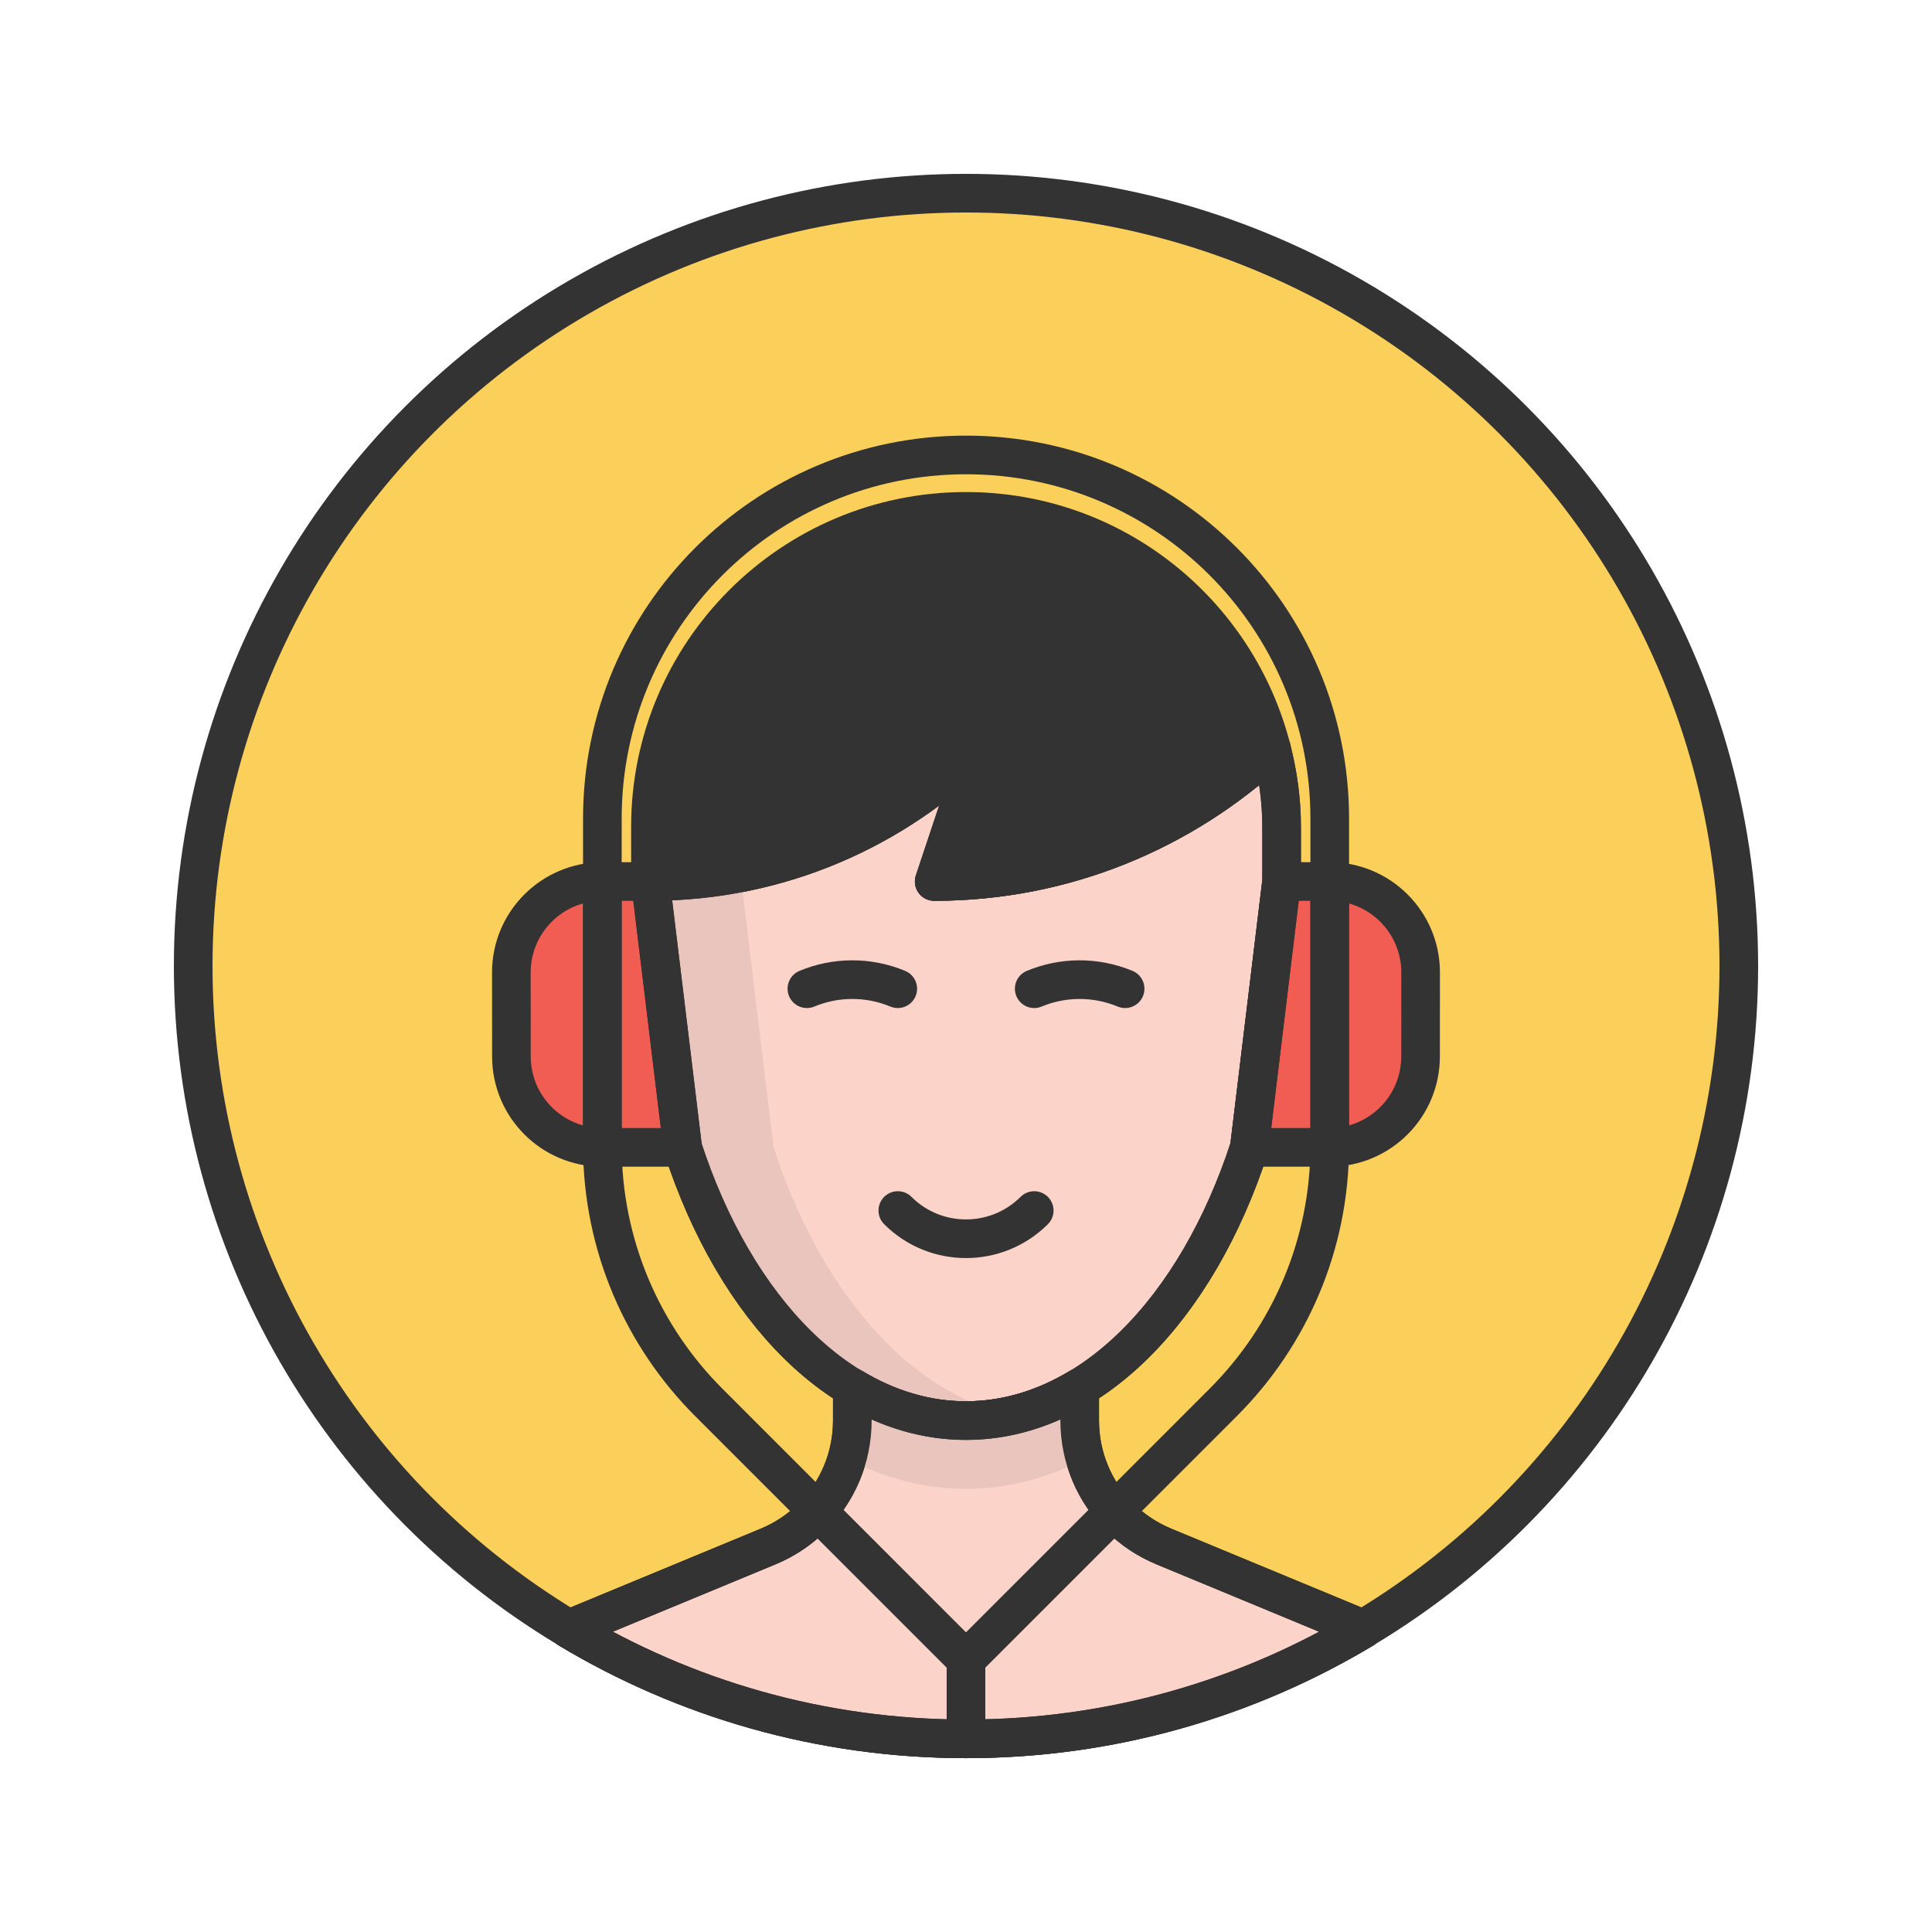 <?xml version="1.0" encoding="utf-8"?>
<!-- Generator: Adobe Illustrator 16.0.0, SVG Export Plug-In . SVG Version: 6.00 Build 0)  -->
<!DOCTYPE svg PUBLIC "-//W3C//DTD SVG 1.0//EN" "http://www.w3.org/TR/2001/REC-SVG-20010904/DTD/svg10.dtd">
<svg version="1.0" id="Layer_1" xmlns="http://www.w3.org/2000/svg" xmlns:xlink="http://www.w3.org/1999/xlink" x="0px" y="0px"
	 width="100px" height="100px" viewBox="0 0 100 100" enable-background="new 0 0 100 100" xml:space="preserve">
<circle fill="#FAD05A" stroke="#333333" stroke-width="2" stroke-linecap="round" stroke-linejoin="round" stroke-miterlimit="10" cx="50" cy="49.999" r="40"/>
<path fill="#FCD3C9" stroke="#333333" stroke-width="2" stroke-linecap="round" stroke-linejoin="round" stroke-miterlimit="10" d="
	M66.336,45.626v-2.824c0-1.397-0.194-2.746-0.525-4.043c-4.584,4.25-10.707,6.867-17.456,6.867l2.354-7.059
	c-4.361,4.361-10.386,7.059-17.043,7.059l1.667,13.759c2.724,8.392,8.261,14.144,14.666,14.144c6.405,0,11.943-5.752,14.67-14.142
	L66.336,45.626z"/>
<path fill="#EAC5BD" d="M52.353,73.267c-0.769,0.173-1.554,0.263-2.354,0.263c-6.404,0-11.942-5.752-14.666-14.144l-1.667-13.759
	c1.592,0,3.146-0.158,4.652-0.452l1.722,14.211C42.424,66.729,46.963,72.053,52.353,73.267z"/>
<path fill="#FCD3C9" stroke="#333333" stroke-width="2" stroke-linecap="round" stroke-linejoin="round" stroke-miterlimit="10" d="
	M50.002,90.002c7.517,0,14.543-2.079,20.552-5.682l-10.312-4.273c-0.862-0.357-1.644-0.879-2.292-1.527
	c-1.277-1.277-2.065-3.044-2.065-4.993v-1.709c-1.829,1.1-3.811,1.712-5.887,1.712c-2.075,0-4.057-0.612-5.882-1.712v1.709
	c0,1.949-0.788,3.716-2.065,4.993c-0.652,0.648-1.43,1.17-2.292,1.527l-10.312,4.271C35.457,87.923,42.483,90.002,50.002,90.002z"/>
<path fill="#EAC5BD" d="M56.171,75.502c-1.942,1.005-4.014,1.559-6.172,1.559c-2.156,0-4.228-0.554-6.167-1.558
	c0.182-0.628,0.285-1.29,0.285-1.977v-1.709c1.825,1.1,3.807,1.712,5.882,1.712c2.076,0,4.058-0.612,5.887-1.712v1.709
	C55.886,74.213,55.988,74.875,56.171,75.502z"/>
<path fill="#F15D53" stroke="#333333" stroke-width="2" stroke-linecap="round" stroke-linejoin="round" stroke-miterlimit="10" d="
	M64.669,59.388h4.154c2.597,0,4.705-2.107,4.705-4.707l0.003-4.349c0-2.597-2.107-4.705-4.708-4.705h-2.487L64.669,59.388z"/>
<path fill="#F15D53" stroke="#333333" stroke-width="2" stroke-linecap="round" stroke-linejoin="round" stroke-miterlimit="10" d="
	M35.333,59.388h-4.157c-2.598,0-4.705-2.107-4.705-4.707l-0.003-4.349c0-2.597,2.108-4.705,4.708-4.705h2.49l1.667,13.759
	C35.333,59.386,35.333,59.386,35.333,59.388z"/>
<path fill="none" stroke="#333333" stroke-width="2" stroke-linecap="round" stroke-linejoin="round" stroke-miterlimit="10" d="
	M31.177,45.626v13.761V45.626z"/>
<path fill="none" stroke="#333333" stroke-width="2" stroke-linecap="round" stroke-linejoin="round" stroke-miterlimit="10" d="
	M68.823,45.626v13.761V45.626z"/>
<path fill="none" stroke="#333333" stroke-width="2" stroke-linecap="round" stroke-linejoin="round" stroke-miterlimit="10" d="
	M46.471,62.657c1.949,1.947,5.108,1.947,7.06,0C51.579,64.604,48.42,64.604,46.471,62.657z"/>
<path fill="none" stroke="#333333" stroke-width="2" stroke-linecap="round" stroke-linejoin="round" stroke-miterlimit="10" d="
	M58.236,51.176c-1.569-0.649-3.252-0.603-4.705,0C54.984,50.573,56.667,50.526,58.236,51.176z"/>
<path fill="none" stroke="#333333" stroke-width="2" stroke-linecap="round" stroke-linejoin="round" stroke-miterlimit="10" d="
	M46.468,51.176c-1.566-0.649-3.252-0.603-4.704,0C43.215,50.573,44.902,50.526,46.468,51.176z"/>
<path fill="none" stroke="#333333" stroke-width="2" stroke-linecap="round" stroke-linejoin="round" stroke-miterlimit="10" d="
	M31.177,59.282c0,5.197,2.104,9.904,5.512,13.309l13.31,13.313l13.312-13.313c3.408-3.404,5.516-8.111,5.516-13.309V45.626v-3.256
	c0-10.394-8.43-18.822-18.827-18.822c-10.398,0-18.822,8.428-18.822,18.822v3.256V59.282z"/>
<path fill="none" stroke="#333333" stroke-width="2" stroke-linecap="round" stroke-linejoin="round" stroke-miterlimit="10" d="
	M49.999,85.901v4.101V85.901z"/>
<path fill="#333333" stroke="#333333" stroke-width="2" stroke-linecap="round" stroke-linejoin="round" stroke-miterlimit="10" d="
	M33.667,45.626c6.657,0,12.682-2.698,17.043-7.059l-2.354,7.059c6.749,0,12.872-2.617,17.456-6.867
	c-1.803-7.06-8.188-12.291-15.812-12.291c-9.02,0-16.333,7.313-16.333,16.333V45.626z"/>
<path fill="none" stroke="#333333" stroke-width="2" stroke-linecap="round" stroke-linejoin="round" stroke-miterlimit="10" d="
	M66.336,45.626v-2.824c0-1.397-0.194-2.746-0.525-4.043c-4.584,4.25-10.707,6.867-17.456,6.867l2.354-7.059
	c-4.361,4.361-10.386,7.059-17.043,7.059l1.667,13.759c2.724,8.392,8.261,14.144,14.666,14.144c6.405,0,11.943-5.752,14.67-14.142
	L66.336,45.626z"/>
<path fill="none" stroke="#333333" stroke-width="2" stroke-linecap="round" stroke-linejoin="round" stroke-miterlimit="10" d="
	M50.002,90.002c7.517,0,14.543-2.079,20.552-5.682l-10.312-4.273c-0.862-0.357-1.644-0.879-2.292-1.527
	c-1.277-1.277-2.065-3.044-2.065-4.993v-1.709c-1.829,1.1-3.811,1.712-5.887,1.712c-2.075,0-4.057-0.612-5.882-1.712v1.709
	c0,1.949-0.788,3.716-2.065,4.993c-0.652,0.648-1.43,1.17-2.292,1.527l-10.312,4.271C35.457,87.923,42.483,90.002,50.002,90.002z"/>
</svg>
